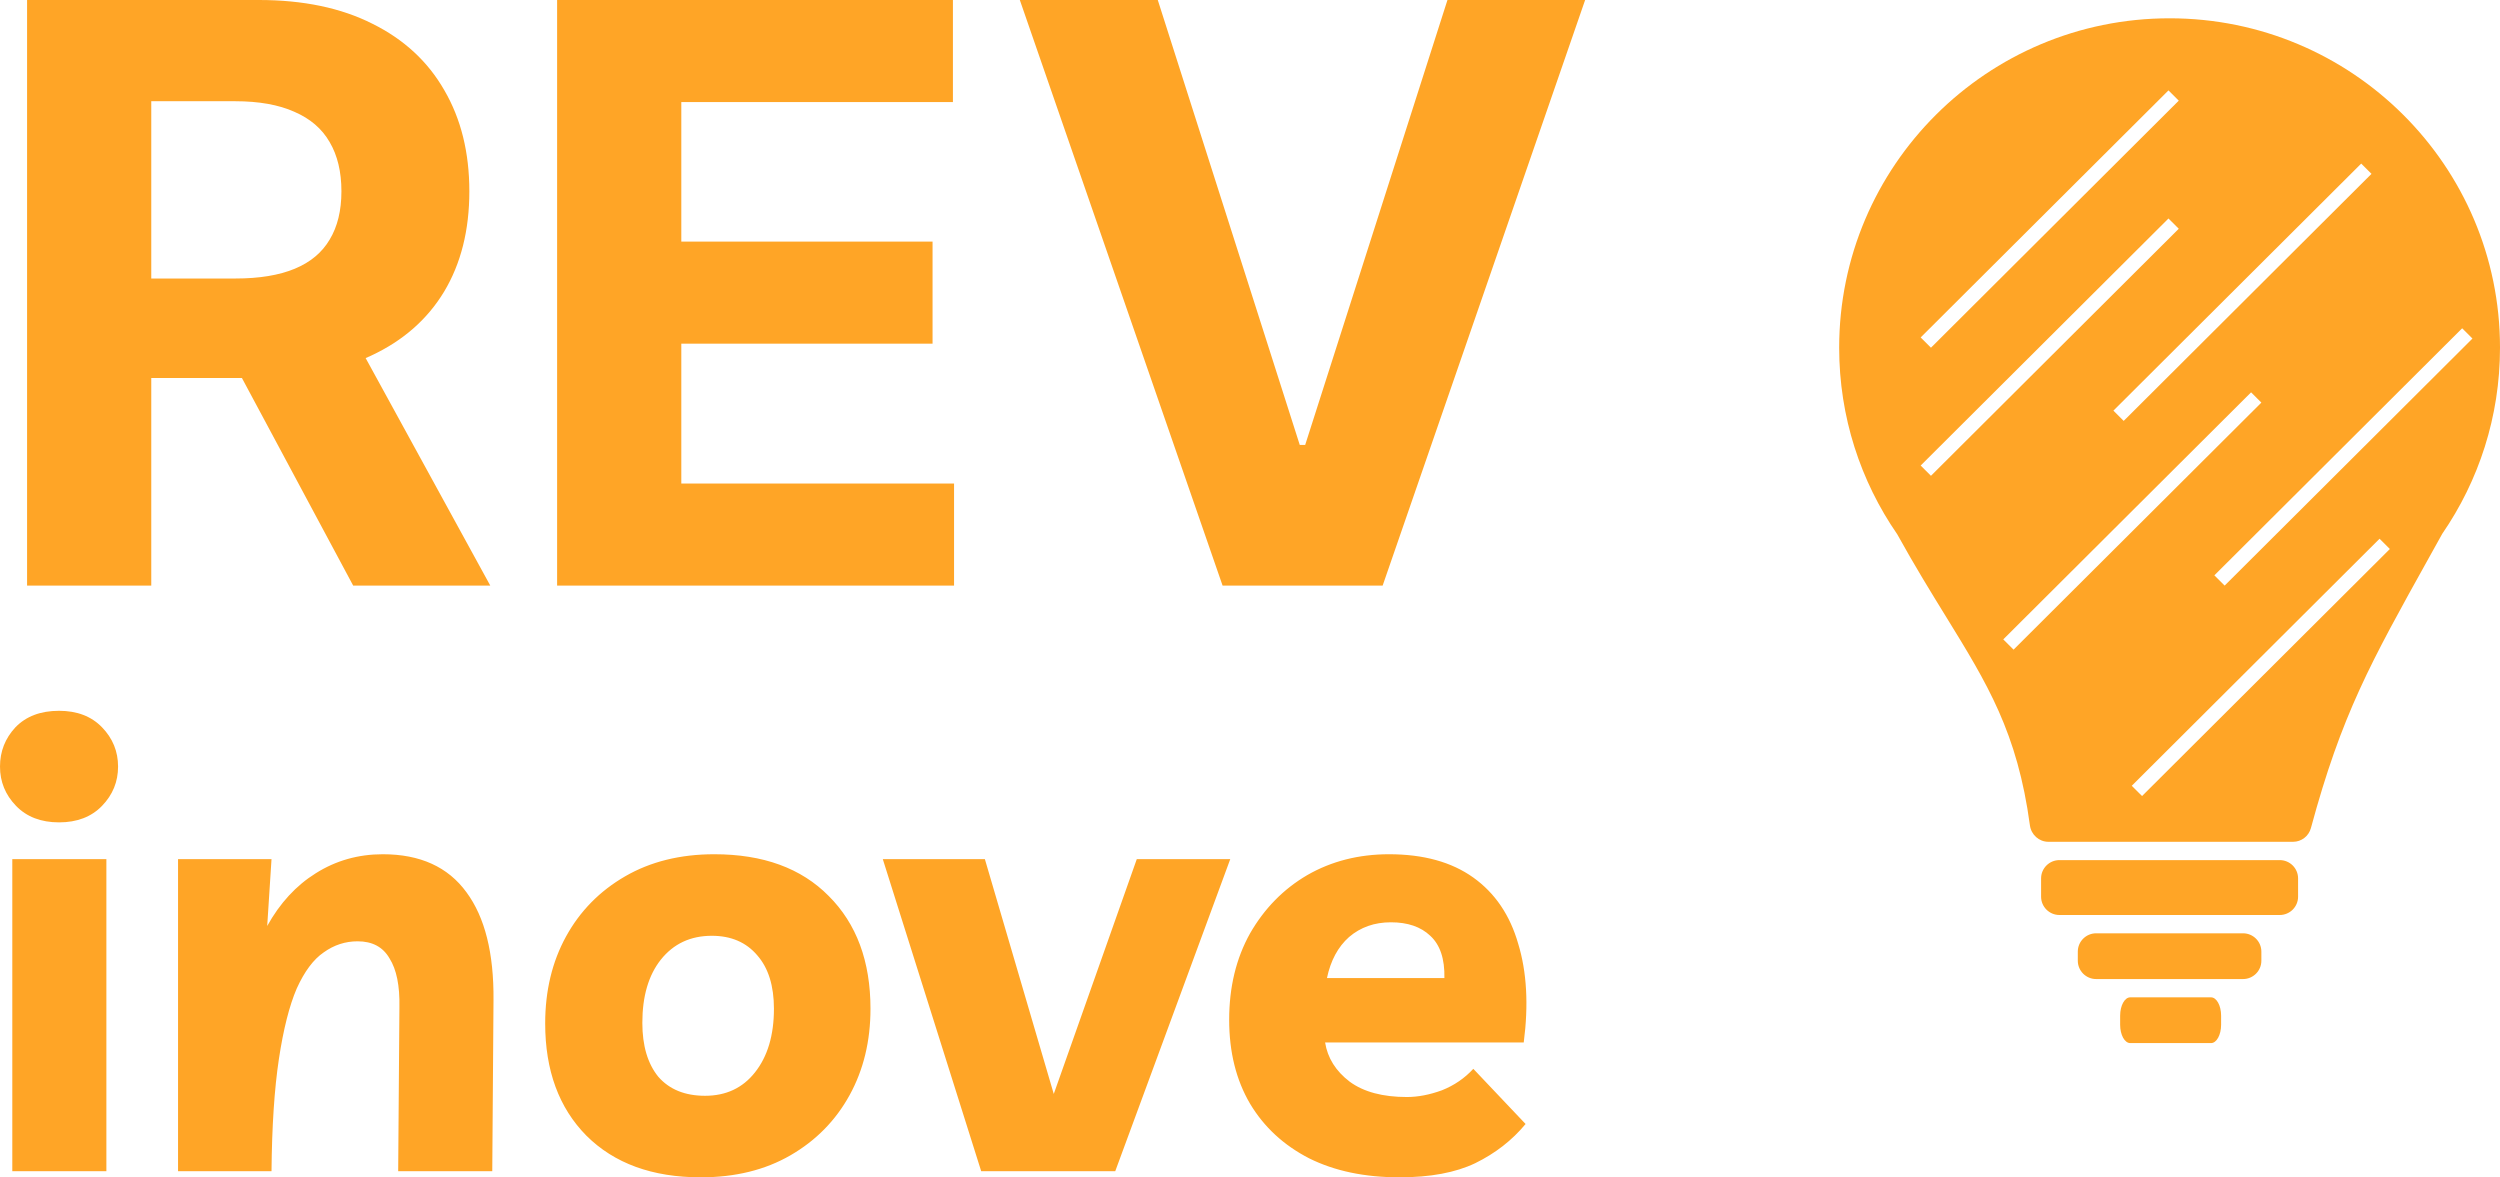 <svg width="172" height="81" viewBox="0 0 172 81" fill="none" xmlns="http://www.w3.org/2000/svg">
<path d="M1.863 40.289V0H17.807C20.859 0 23.464 0.544 25.621 1.633C27.792 2.708 29.443 4.236 30.574 6.216C31.719 8.184 32.291 10.498 32.291 13.161C32.291 15.836 31.712 18.138 30.555 20.066C29.397 21.981 27.72 23.45 25.523 24.473C23.339 25.495 20.695 26.007 17.59 26.007H6.914V19.161H16.209C17.84 19.161 19.195 18.938 20.274 18.492C21.352 18.046 22.155 17.377 22.681 16.485C23.22 15.594 23.49 14.485 23.49 13.161C23.49 11.823 23.22 10.695 22.681 9.777C22.155 8.859 21.346 8.164 20.254 7.692C19.175 7.207 17.814 6.964 16.169 6.964H10.407V40.289H1.863ZM23.687 21.954L33.731 40.289H24.299L14.472 21.954H23.687ZM38.329 40.289V0H65.561V7.023H46.874V16.623H64.16V23.646H46.874V33.266H65.639V40.289H38.329ZM79.655 0L89.423 30.61H89.797L99.585 0H109.057L95.126 40.289H84.114L70.164 0H79.655Z" fill="#FFA526"/>
<path d="M7.319 59.11V80.578H0.846V59.11H7.319ZM4.062 56.579C2.821 56.579 1.833 56.2 1.1 55.44C0.367 54.681 0 53.781 0 52.741C0 51.701 0.353 50.801 1.058 50.042C1.791 49.282 2.792 48.903 4.062 48.903C5.303 48.903 6.29 49.282 7.023 50.042C7.756 50.801 8.123 51.701 8.123 52.741C8.123 53.781 7.756 54.681 7.023 55.44C6.29 56.2 5.303 56.579 4.062 56.579ZM12.249 80.578V59.11H18.68L18.384 63.707C19.258 62.133 20.372 60.923 21.726 60.08C23.108 59.208 24.645 58.772 26.338 58.772C28.904 58.772 30.822 59.644 32.092 61.387C33.361 63.103 33.981 65.577 33.953 68.811L33.868 80.578H27.395L27.48 69.275C27.508 67.812 27.282 66.702 26.803 65.943C26.352 65.155 25.619 64.762 24.603 64.762C23.757 64.762 22.981 65.015 22.276 65.521C21.571 65.999 20.951 66.828 20.415 68.009C19.907 69.19 19.498 70.807 19.188 72.86C18.878 74.913 18.708 77.485 18.68 80.578H12.249ZM49.143 58.772C52.5 58.772 55.123 59.728 57.013 61.641C58.931 63.552 59.889 66.14 59.889 69.401C59.889 71.623 59.41 73.605 58.451 75.348C57.492 77.091 56.138 78.469 54.389 79.482C52.641 80.494 50.582 81 48.213 81C44.884 81 42.261 80.044 40.343 78.132C38.454 76.22 37.509 73.647 37.509 70.413C37.509 68.164 37.988 66.167 38.947 64.424C39.906 62.681 41.26 61.303 43.009 60.291C44.758 59.279 46.802 58.772 49.143 58.772ZM48.509 75.39C49.947 75.39 51.09 74.856 51.936 73.788C52.81 72.691 53.247 71.229 53.247 69.401C53.247 67.827 52.866 66.604 52.105 65.732C51.343 64.832 50.3 64.382 48.974 64.382C47.508 64.382 46.337 64.93 45.463 66.027C44.617 67.095 44.193 68.544 44.193 70.371C44.193 71.946 44.56 73.183 45.293 74.083C46.055 74.955 47.127 75.39 48.509 75.39ZM78.21 59.11H84.641L76.729 80.578H67.506L60.737 59.11H67.76L72.499 75.264L78.21 59.11ZM96.287 81C93.889 81 91.816 80.564 90.067 79.692C88.319 78.793 86.965 77.541 86.006 75.939C85.047 74.308 84.567 72.382 84.567 70.16C84.567 67.911 85.047 65.929 86.006 64.213C86.993 62.498 88.304 61.163 89.941 60.206C91.604 59.25 93.48 58.772 95.567 58.772C97.937 58.772 99.869 59.307 101.364 60.375C102.858 61.444 103.888 62.962 104.452 64.93C105.044 66.871 105.171 69.134 104.833 71.721H91.167C91.337 72.789 91.901 73.689 92.86 74.42C93.819 75.124 95.13 75.475 96.794 75.475C97.556 75.475 98.36 75.32 99.206 75.011C100.052 74.673 100.771 74.181 101.364 73.535L104.96 77.331C104.029 78.456 102.873 79.355 101.49 80.03C100.137 80.676 98.402 81 96.287 81ZM95.694 63.454C94.566 63.454 93.607 63.791 92.817 64.466C92.056 65.141 91.548 66.083 91.294 67.292H99.375C99.403 65.971 99.079 65.001 98.402 64.382C97.754 63.763 96.85 63.454 95.694 63.454Z" fill="#FFA526"/>
<path d="M156.845 59.175H141.69C140.993 59.175 140.427 59.739 140.427 60.434V61.693C140.427 62.388 140.993 62.952 141.69 62.952H156.845C157.543 62.952 158.108 62.388 158.108 61.693V60.434C158.108 59.739 157.543 59.175 156.845 59.175Z" fill="#FFA526"/>
<path d="M154.319 64.211H144.216C143.519 64.211 142.953 64.775 142.953 65.47V66.1C142.953 66.795 143.519 67.359 144.216 67.359H154.319C155.017 67.359 155.582 66.795 155.582 66.1V65.47C155.582 64.775 155.017 64.211 154.319 64.211Z" fill="#FFA526"/>
<path d="M152.117 68.617H146.561C146.177 68.617 145.866 69.181 145.866 69.876V70.506C145.866 71.201 146.177 71.765 146.561 71.765H152.117C152.501 71.765 152.812 71.201 152.812 70.506V69.876C152.812 69.181 152.501 68.617 152.117 68.617Z" fill="#FFA526"/>
<path fill-rule="evenodd" clip-rule="evenodd" d="M168.028 36.723C170.534 33.081 172 28.672 172 23.922C172 11.406 161.822 1.259 149.268 1.259C136.713 1.259 126.535 11.406 126.535 23.922C126.535 28.686 128.01 33.107 130.529 36.756C131.732 38.931 132.851 40.747 133.868 42.398L133.869 42.399C136.738 47.056 138.797 50.398 139.659 56.79C139.746 57.428 140.285 57.916 140.93 57.916H157.763C158.338 57.916 158.84 57.527 158.99 56.974C161.107 49.156 163.078 45.617 167.125 38.348L167.128 38.342C167.417 37.823 167.717 37.284 168.028 36.723ZM149.899 6.925L132.85 23.922L132.142 23.216L149.191 6.219L149.899 6.925ZM132.85 32.735L149.899 15.738L149.191 15.032L132.142 32.029L132.85 32.735ZM163.159 11.961L146.11 28.958L145.402 28.252L162.451 11.255L163.159 11.961ZM138.533 44.696L155.582 27.699L154.874 26.993L137.825 43.99L138.533 44.696ZM170.105 23.292L153.056 40.289L152.348 39.583L169.397 22.586L170.105 23.292ZM147.373 54.768L164.422 37.771L163.714 37.065L146.665 54.062L147.373 54.768Z" fill="#FFA526"/>
</svg>
